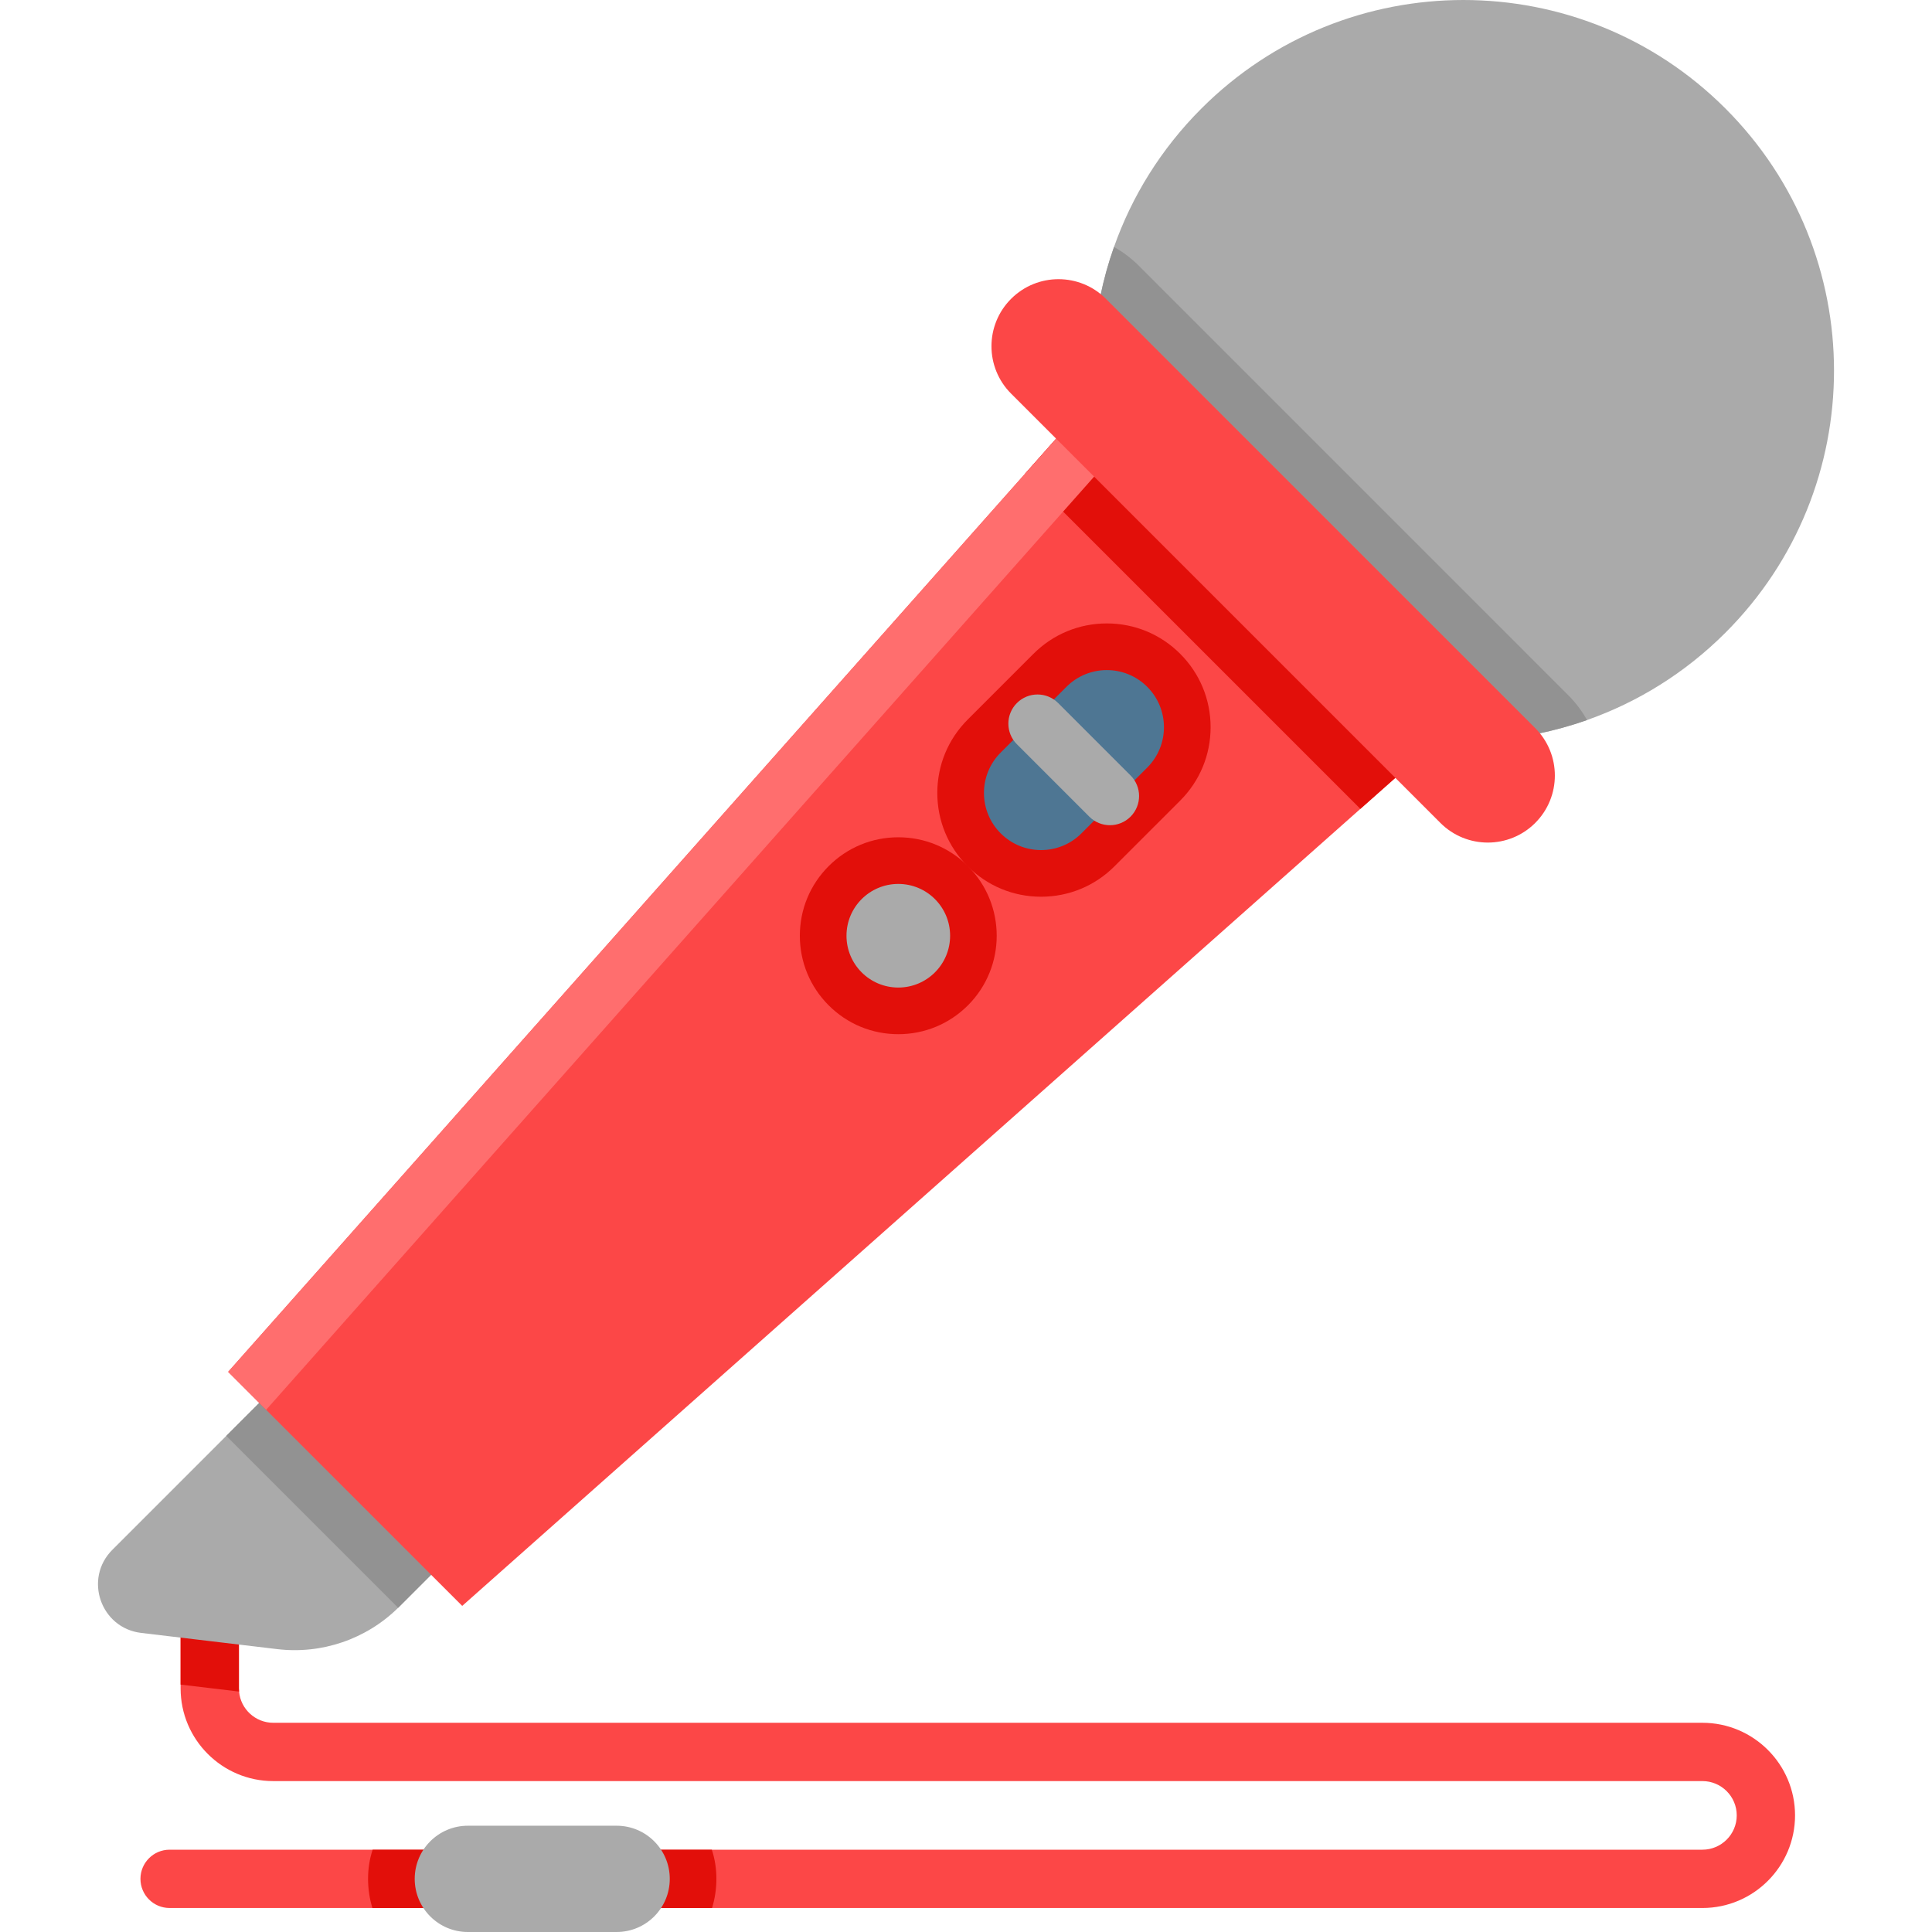<?xml version="1.0" encoding="iso-8859-1"?>
<!-- Generator: Adobe Illustrator 19.0.0, SVG Export Plug-In . SVG Version: 6.00 Build 0)  -->
<svg version="1.1" id="Capa_1" xmlns="http://www.w3.org/2000/svg" xmlns:xlink="http://www.w3.org/1999/xlink" x="0px" y="0px"
	 viewBox="0 0 512 512" style="enable-background:new 0 0 512 512;" xml:space="preserve">
<path style="fill:#FC4747;" d="M475.706,481.093c0,13.537-11.013,24.549-24.549,24.549H44.948c-4.265,0-7.726-3.461-7.726-7.726
	s3.461-7.726,7.726-7.726h406.209c5.017,0,9.097-4.08,9.097-9.096c0-5.007-4.079-9.086-9.097-9.086H72.413
	c-13.537,0-24.549-11.013-24.549-24.549v-14.721c0-4.265,3.462-7.726,7.726-7.726c4.275,0,7.726,3.461,7.726,7.726v14.721
	c0,0.278,0.01,0.556,0.041,0.824c0.412,4.636,4.316,8.272,9.055,8.272h378.744C464.694,456.555,475.706,467.567,475.706,481.093z"/>
<g>
	<path style="fill:#E20F0A;" d="M63.358,448.282l-15.494-1.844v-13.701c0-4.265,3.462-7.726,7.726-7.726
		c4.275,0,7.726,3.461,7.726,7.726v14.721C63.316,447.736,63.327,448.014,63.358,448.282z"/>
	<path style="fill:#E20F0A;" d="M189.853,497.916c0,2.689-0.402,5.285-1.154,7.726H98.693c-0.752-2.442-1.154-5.038-1.154-7.726
		c0-2.751,0.423-5.336,1.216-7.726h89.883C189.431,492.58,189.853,495.166,189.853,497.916z"/>
</g>
<path style="fill:#AAAAAA;" d="M37.398,432.738l36.066,4.296c11.795,1.411,23.591-2.627,32.049-10.951
	c0.072-0.082,0.155-0.155,0.227-0.227l20.923-20.923l-45.554-45.554l-21.149,21.15l-30.184,30.184
	C22.131,418.357,26.664,431.451,37.398,432.738z"/>
<path style="fill:#929292;" d="M59.959,380.529l45.554,45.554c0.072-0.082,0.155-0.155,0.227-0.227l20.923-20.923l-45.554-45.554
	L59.959,380.529z"/>
<path style="fill:#AAAAAA;" d="M318.379,167.664c27.64,27.64,67.652,35.356,102.204,23.158
	c13.392-4.728,25.971-12.444,36.685-23.158c38.353-38.353,38.353-100.535,0-138.899c-38.353-38.353-100.535-38.353-138.888,0
	c-10.714,10.714-18.44,23.292-23.158,36.685C283.013,100.002,290.729,140.024,318.379,167.664z"/>
<path style="fill:#929292;" d="M318.379,167.664c27.64,27.64,67.652,35.356,102.204,23.158c-1.319-2.369-2.987-4.595-4.996-6.603
	L301.824,70.446c-1.988-1.988-4.213-3.667-6.603-4.996C283.013,100.002,290.729,140.024,318.379,167.664z"/>
<polygon style="fill:#FC4747;" points="60.464,363.552 122.491,425.579 360.513,214.362 387.586,190.348 295.684,98.446
	271.67,125.519 "/>
<polygon style="fill:#E20F0A;" points="271.67,125.519 360.513,214.362 387.586,190.348 295.684,98.446 "/>
<polygon style="fill:#FF6E6E;" points="60.464,363.552 70.53,373.618 305.75,108.513 295.684,98.446 "/>
<path style="fill:#FC4747;" d="M267.953,104.317l113.769,113.769c6.939,6.939,18.189,6.939,25.128,0l0,0
	c6.939-6.939,6.939-18.189,0-25.128L293.081,79.19c-6.939-6.939-18.189-6.939-25.128,0l0,0
	C261.014,86.129,261.014,97.379,267.953,104.317z"/>
<path style="fill:#E20F0A;" d="M275.897,237.642c7.346,0,14.251-2.861,19.446-8.055l17.425-17.424
	c5.194-5.194,8.054-12.1,8.054-19.445c0-7.346-2.86-14.251-8.054-19.446c-5.194-5.194-12.1-8.055-19.446-8.055
	s-14.251,2.861-19.446,8.055l-17.424,17.424c-5.194,5.193-8.055,12.1-8.055,19.445c0,7.346,2.861,14.252,8.056,19.446
	C261.647,234.781,268.552,237.642,275.897,237.642z"/>
<path style="fill:#4E7693;" d="M265.193,220.846L265.193,220.846c5.912,5.912,15.496,5.912,21.408,0l17.425-17.425
	c5.912-5.912,5.912-15.496,0-21.408l0,0c-5.912-5.912-15.496-5.912-21.408,0l-17.425,17.425
	C259.282,205.349,259.282,214.934,265.193,220.846z"/>
<path style="fill:#AAAAAA;" d="M294.141,218.686c-1.977,0-3.955-0.755-5.464-2.263l-19.187-19.187
	c-3.017-3.017-3.017-7.909,0-10.926c3.018-3.017,7.909-3.017,10.928,0l19.187,19.187c3.017,3.017,3.017,7.909,0,10.926
	C298.096,217.932,296.118,218.686,294.141,218.686z"/>
<path style="fill:#E20F0A;" d="M238.06,274.071c6.969,0,13.521-2.714,18.45-7.641c10.172-10.174,10.172-26.726,0-36.899
	c-4.929-4.929-11.481-7.643-18.45-7.643c-6.97,0-13.522,2.714-18.451,7.643c-4.927,4.927-7.642,11.479-7.642,18.449
	s2.715,13.522,7.643,18.45C224.538,271.357,231.09,274.071,238.06,274.071z"/>
<g>
	<circle style="fill:#AAAAAA;" cx="238.059" cy="247.98" r="13.73"/>
	<path style="fill:#AAAAAA;" d="M123.985,512h39.429c7.777,0,14.082-6.305,14.082-14.082l0,0c0-7.777-6.305-14.082-14.082-14.082
		h-39.429c-7.777,0-14.082,6.305-14.082,14.082l0,0C109.904,505.695,116.208,512,123.985,512z"/>
</g>
<g>
</g>
<g>
</g>
<g>
</g>
<g>
</g>
<g>
</g>
<g>
</g>
<g>
</g>
<g>
</g>
<g>
</g>
<g>
</g>
<g>
</g>
<g>
</g>
<g>
</g>
<g>
</g>
<g>
</g>
</svg>
